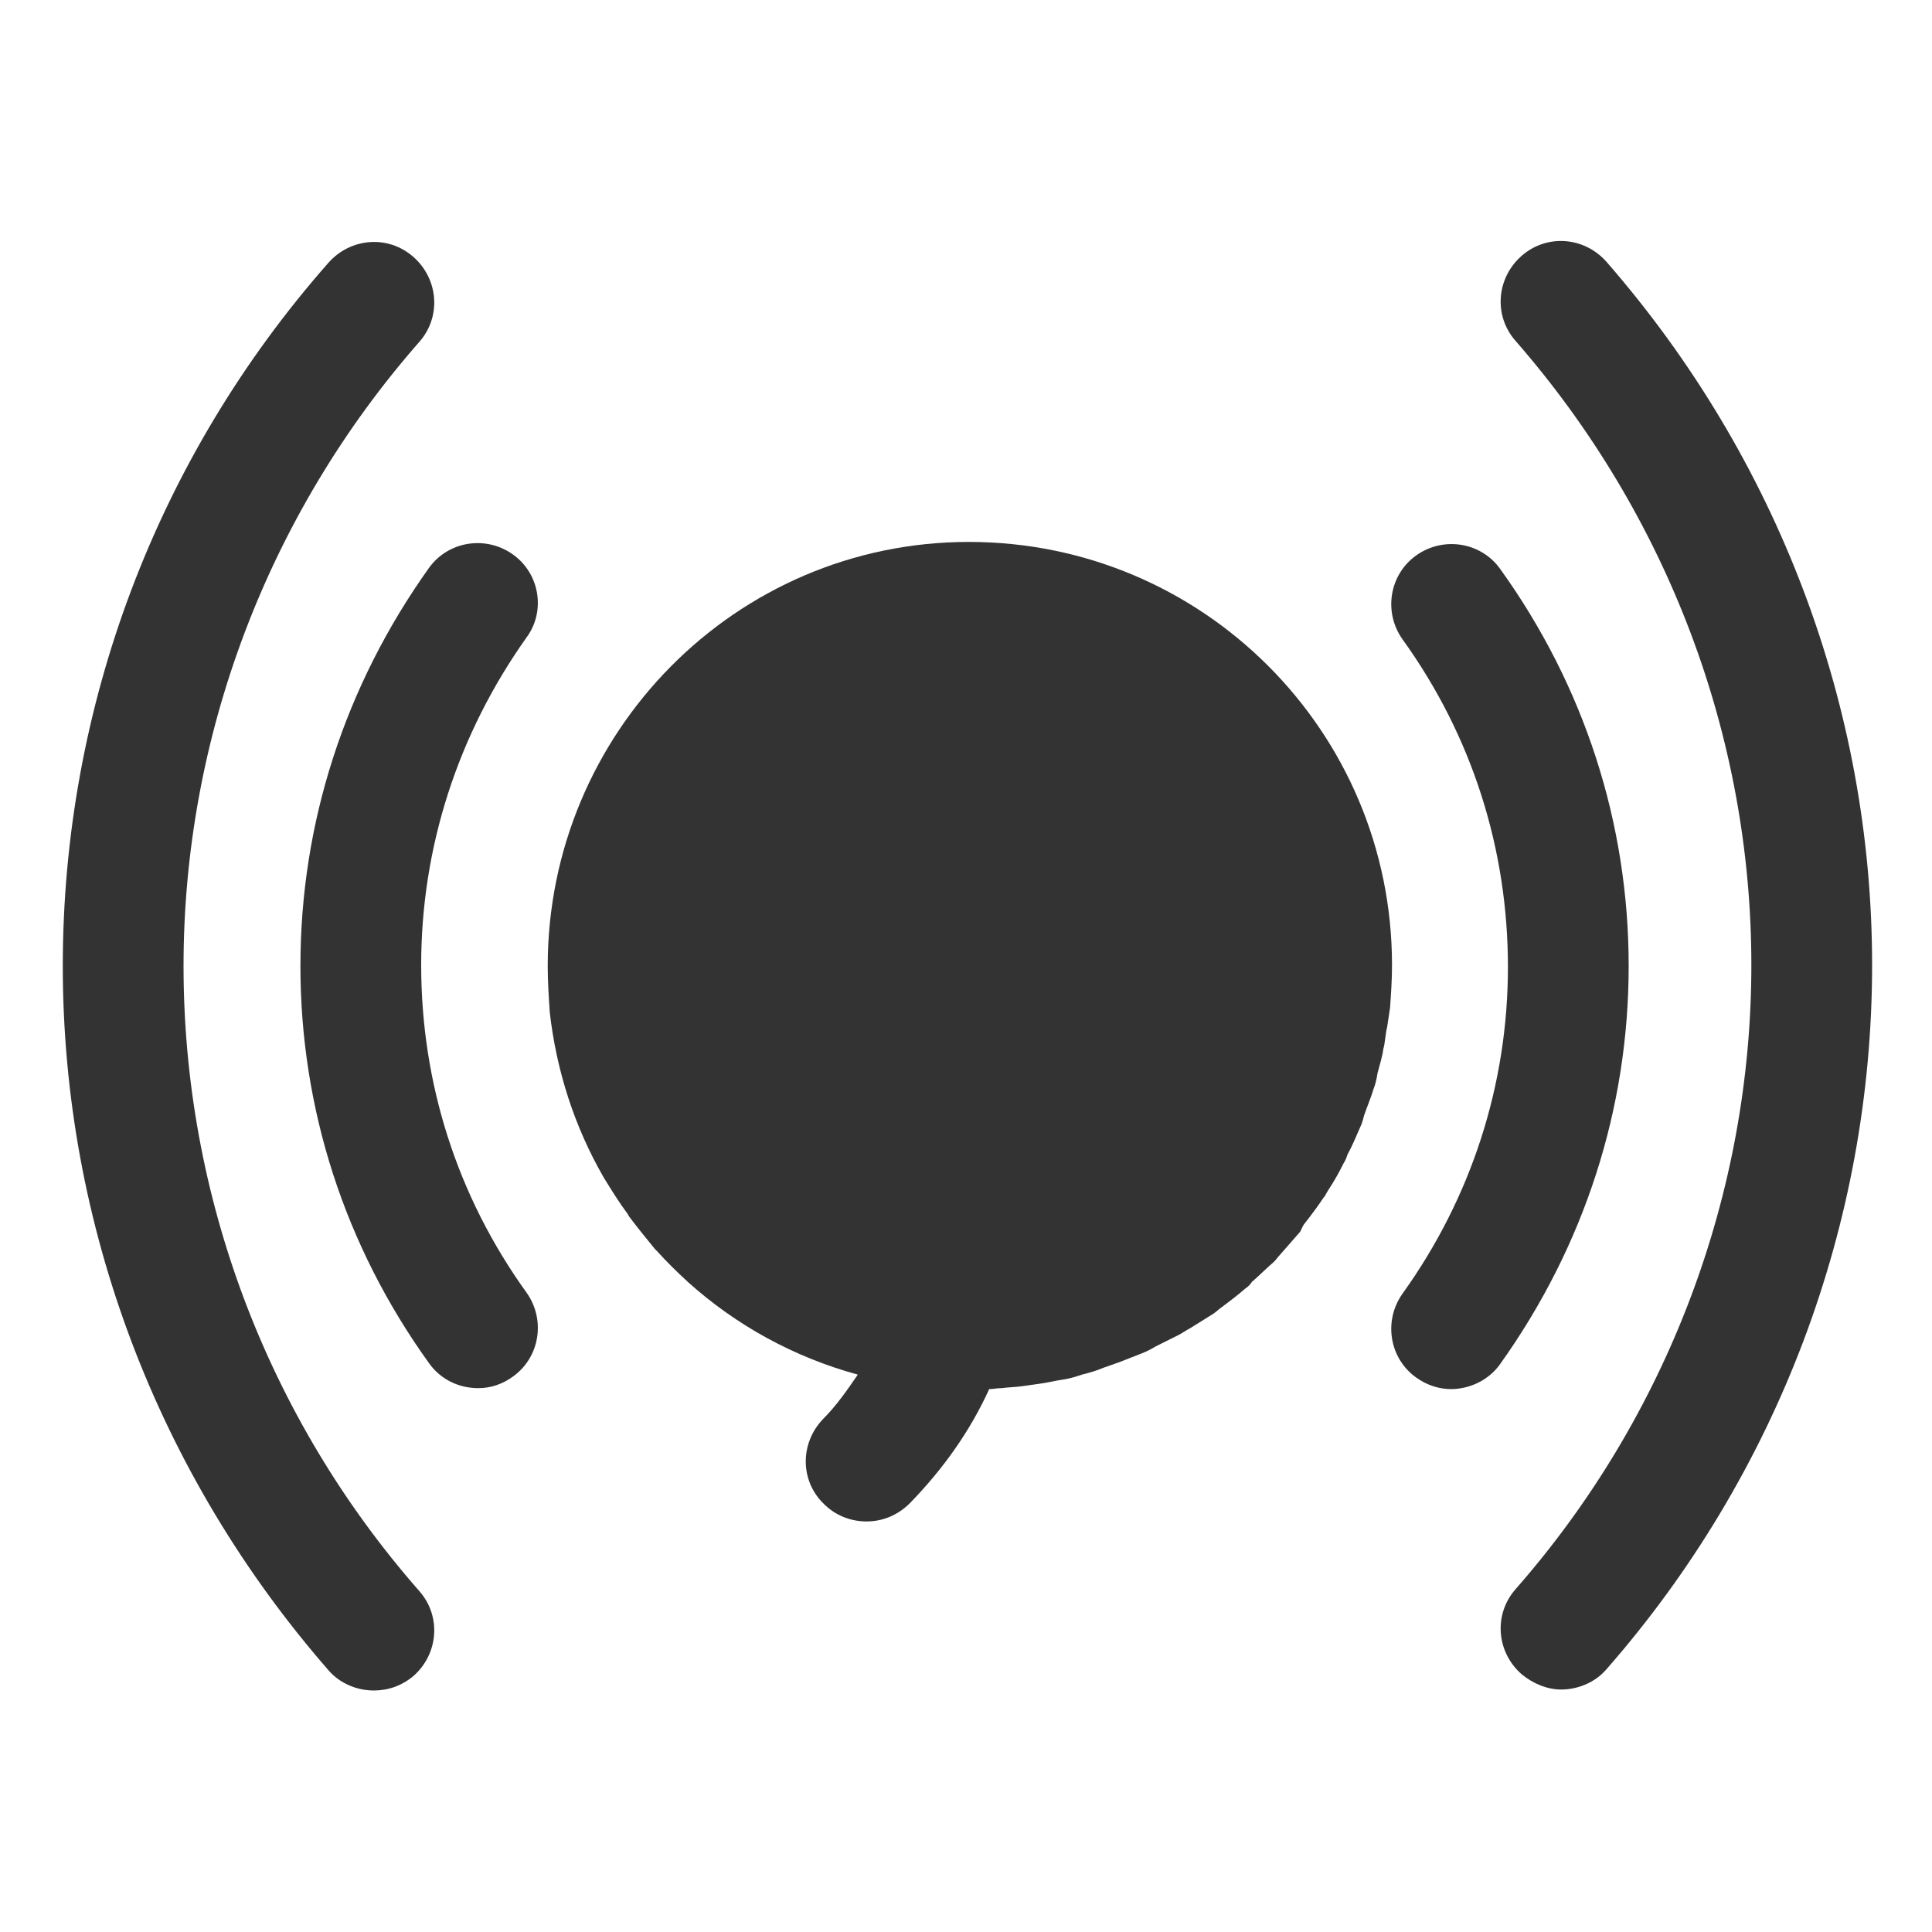 <?xml version="1.0" encoding="utf-8"?>
<!-- Generator: Adobe Illustrator 18.0.0, SVG Export Plug-In . SVG Version: 6.00 Build 0)  -->
<!DOCTYPE svg PUBLIC "-//W3C//DTD SVG 1.1//EN" "http://www.w3.org/Graphics/SVG/1.1/DTD/svg11.dtd">
<svg version="1.1" id="图层_1" xmlns="http://www.w3.org/2000/svg" xmlns:xlink="http://www.w3.org/1999/xlink" x="0px" y="0px"
	 viewBox="0 0 200 200" enable-background="new 0 0 200 200" xml:space="preserve">
<g>
	<path fill="#333333" d="M168.6,100c0-14.8-4.6-29-13.3-41.1c-2-2.8-5.9-3.4-8.7-1.4c-2.8,2-3.4,5.9-1.4,8.7
		c7.2,10,10.9,21.7,10.9,33.9s-3.8,23.9-10.9,33.8c-2,2.8-1.4,6.7,1.4,8.7c1.1,0.8,2.4,1.2,3.6,1.2c1.9,0,3.9-0.9,5.1-2.6
		C164,129,168.6,114.8,168.6,100z"/>
	<path fill="#333333" d="M53.1,57.4c-2.8-2-6.7-1.4-8.7,1.4C35.7,71,31.1,85.2,31.1,100s4.6,29,13.3,41.1c1.2,1.7,3.1,2.6,5.1,2.6
		c1.3,0,2.5-0.4,3.6-1.2c2.8-2,3.4-5.9,1.4-8.7c-7.2-10-10.9-21.7-10.9-33.9s3.8-23.9,10.9-33.9C56.5,63.3,55.9,59.4,53.1,57.4z"/>
	<path fill="#333333" d="M166.3,27.1c-2.3-2.6-6.2-2.9-8.8-0.6c-2.6,2.3-2.9,6.2-0.6,8.8c15.7,18,24.4,40.9,24.4,64.6
		s-8.7,46.7-24.4,64.6c-2.3,2.6-2,6.5,0.6,8.8c1.2,1,2.7,1.6,4.1,1.6c1.7,0,3.5-0.7,4.7-2.1c17.7-20.2,27.5-46.1,27.5-72.9
		C193.8,73.2,184,47.4,166.3,27.1z"/>
	<path fill="#333333" d="M19,100c0-23.7,8.7-46.7,24.4-64.6c2.3-2.6,2-6.5-0.6-8.8c-2.6-2.3-6.5-2-8.8,0.6
		C16.2,47.4,6.5,73.2,6.5,100s9.8,52.6,27.5,72.9c1.2,1.4,3,2.1,4.7,2.1c1.5,0,2.9-0.5,4.1-1.5c2.6-2.3,2.9-6.2,0.6-8.8
		C27.6,146.7,19,123.7,19,100z"/>
	<path fill="#333333" d="M135.1,126.6c0.7-0.9,1.3-1.7,1.9-2.6c0.2-0.2,0.3-0.5,0.5-0.8c0.6-0.9,1.1-1.8,1.6-2.8
		c0.2-0.3,0.3-0.6,0.4-0.9c0.5-0.9,0.9-1.9,1.3-2.8c0.2-0.4,0.3-0.8,0.4-1.2c0.3-0.9,0.7-1.8,1-2.8c0.2-0.5,0.3-1,0.4-1.6
		c0.2-0.8,0.5-1.7,0.6-2.5c0.2-0.7,0.2-1.5,0.4-2.3c0.1-0.7,0.2-1.3,0.3-2c0.1-1.4,0.2-2.9,0.2-4.4c0-24.2-19.6-43.8-43.8-43.8
		S56.7,75.9,56.7,100c0,1.6,0.1,3.1,0.2,4.6c0,0,0,0.1,0,0.1c0.7,6.2,2.6,12,5.6,17.2v0c0.8,1.3,1.6,2.6,2.5,3.8
		c0,0.1,0.1,0.1,0.1,0.2c0.9,1.2,1.8,2.3,2.7,3.4c0.1,0.1,0.1,0.1,0.2,0.2c1,1.1,2,2.1,3.1,3.1c0,0,0.1,0.1,0.1,0.1c0,0,0,0,0,0
		c5,4.5,11,7.8,17.6,9.6c-1.1,1.6-2.2,3.2-3.6,4.6c-2.4,2.5-2.4,6.4,0.1,8.8c1.2,1.2,2.8,1.8,4.4,1.8c1.6,0,3.2-0.6,4.5-1.9
		c3.4-3.5,6.2-7.4,8.2-11.8c0.4,0,0.8-0.1,1.3-0.1c0.7-0.1,1.4-0.1,2.1-0.2c0.7-0.1,1.4-0.2,2.1-0.3c0.7-0.1,1.5-0.3,2.2-0.4
		c0.7-0.1,1.3-0.3,1.9-0.5c0.8-0.2,1.5-0.4,2.2-0.7c0.6-0.2,1.1-0.4,1.7-0.6c0.8-0.3,1.5-0.6,2.3-0.9c0.5-0.2,0.9-0.4,1.4-0.7
		c0.8-0.4,1.6-0.8,2.4-1.2c0.4-0.2,0.8-0.5,1.2-0.7c0.8-0.5,1.6-1,2.4-1.5c0.3-0.2,0.6-0.5,0.9-0.7c0.8-0.6,1.6-1.2,2.4-1.9
		c0.3-0.2,0.5-0.4,0.7-0.7c0.8-0.7,1.5-1.4,2.3-2.1c0.2-0.2,0.4-0.5,0.6-0.7c0.7-0.8,1.4-1.6,2.1-2.4
		C134.8,127.1,134.9,126.8,135.1,126.6z"/>
</g>
</svg>
